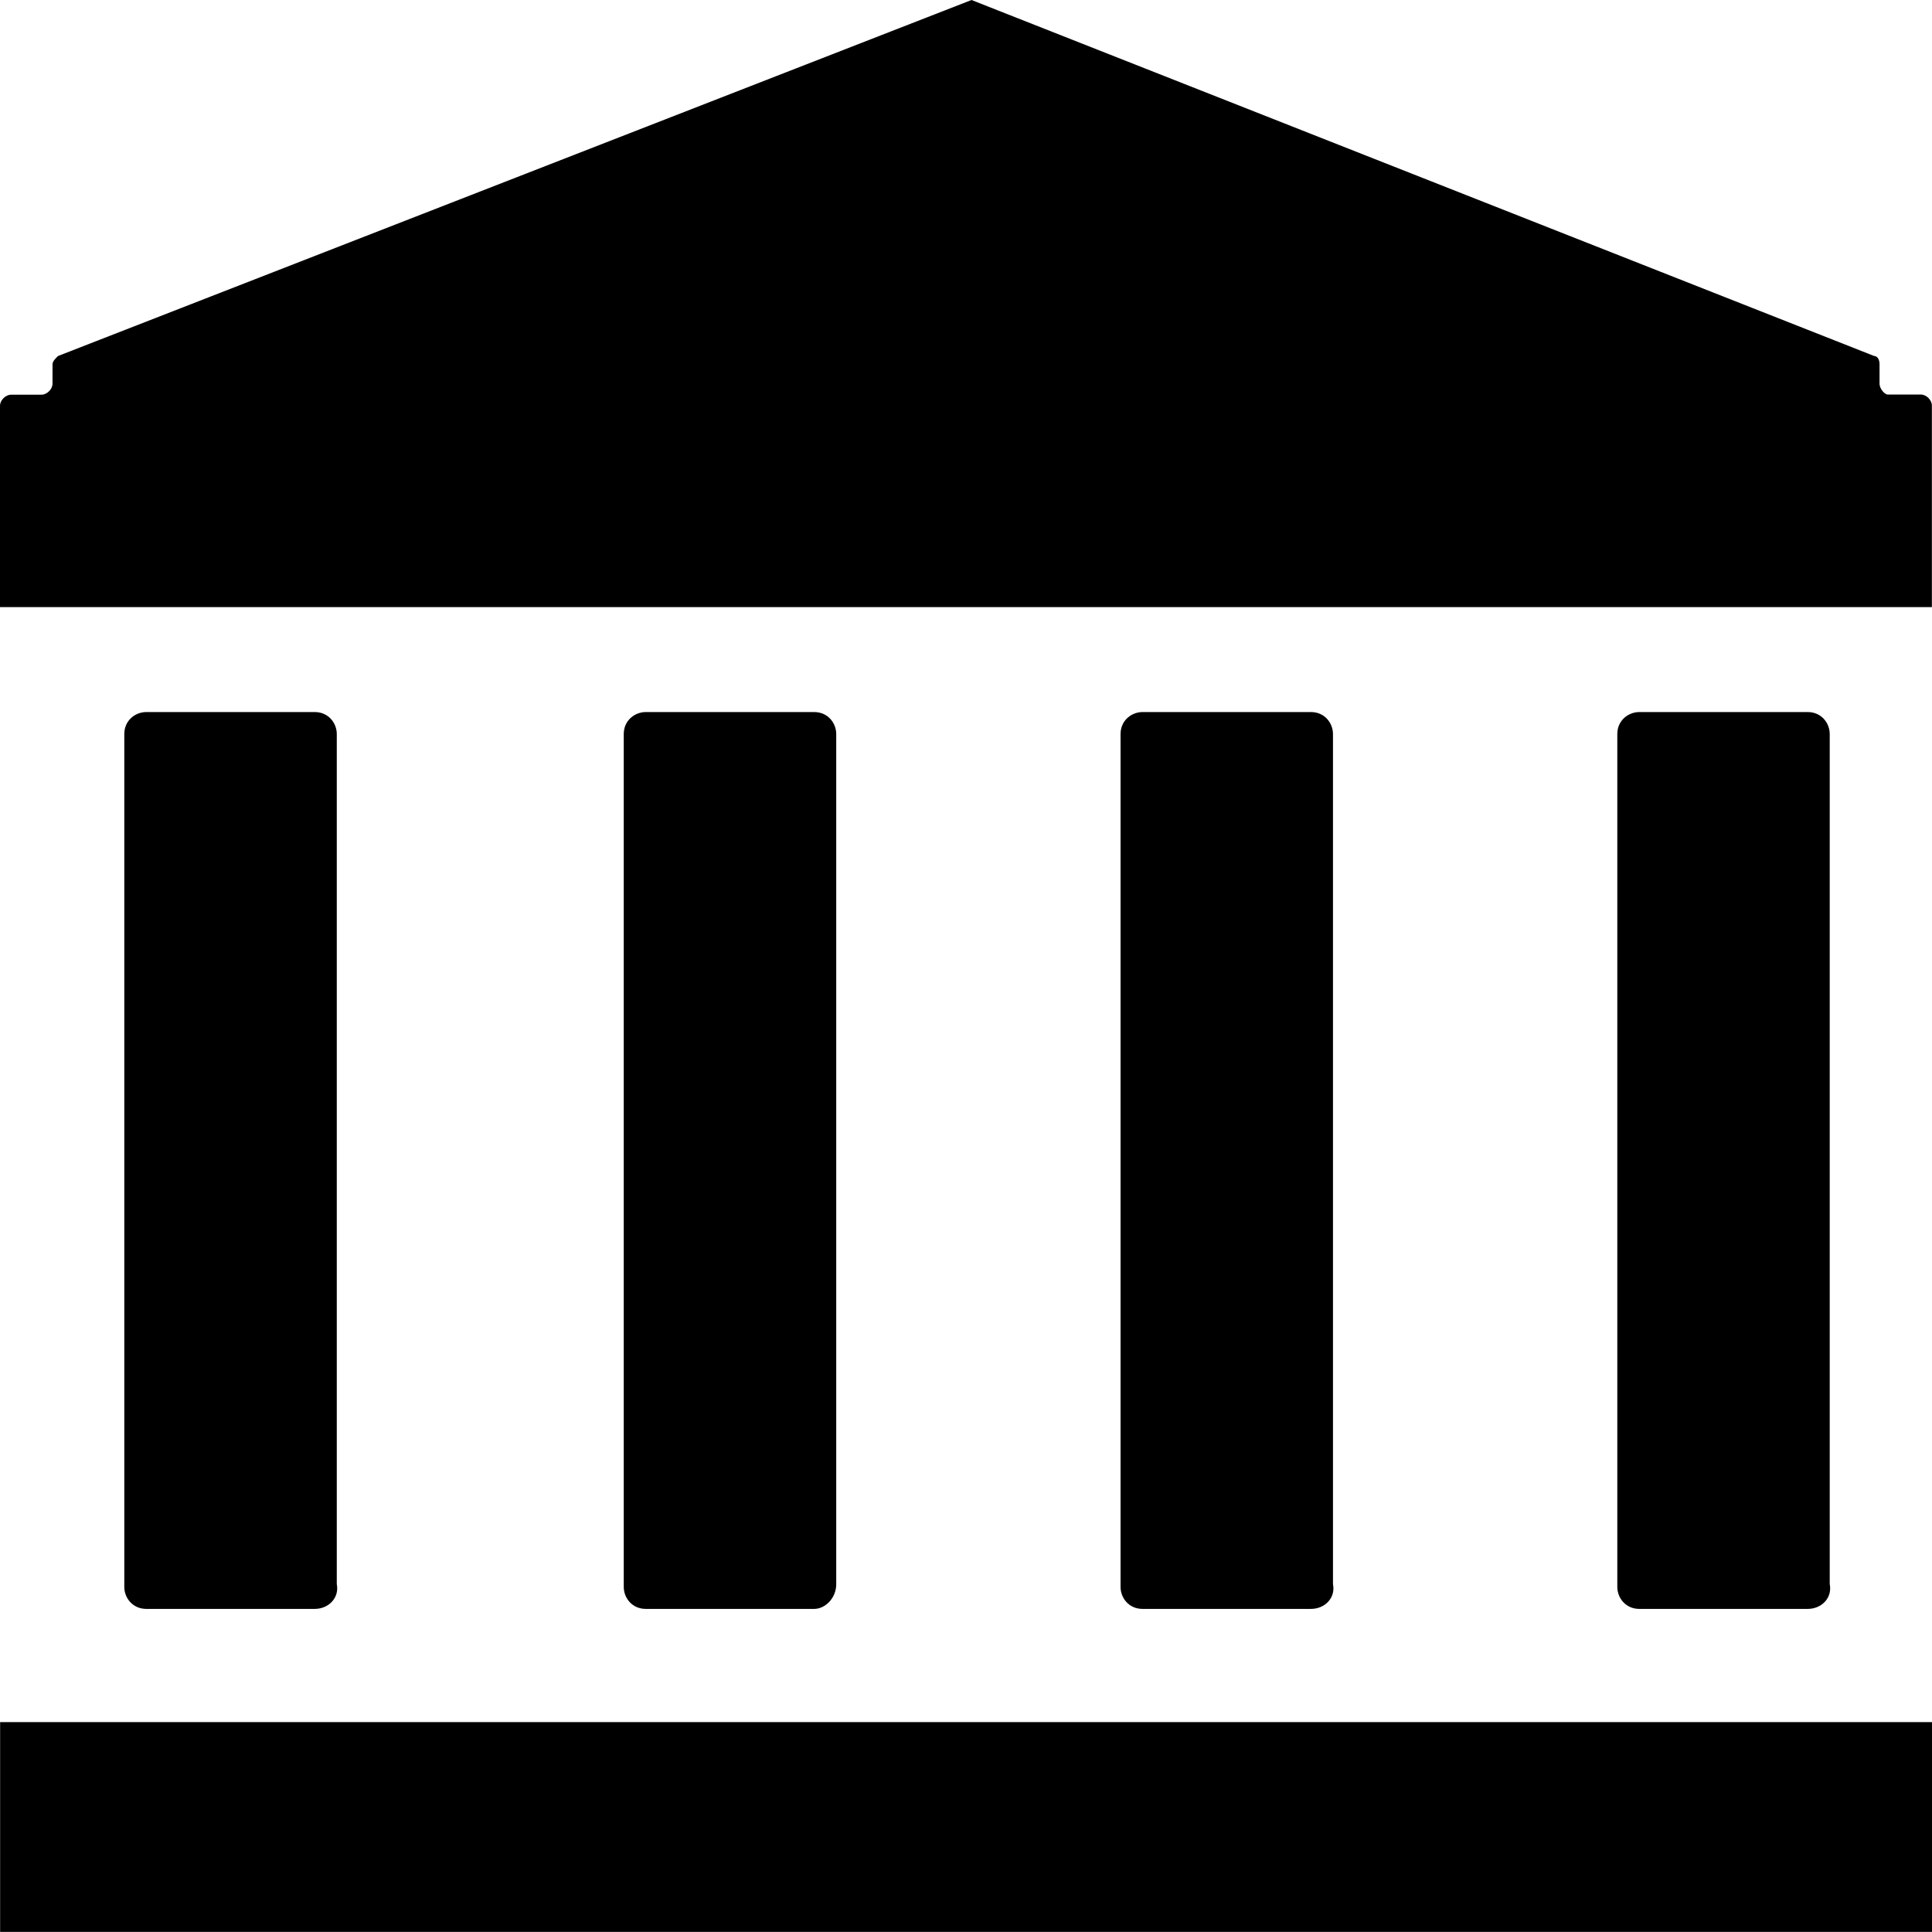 <?xml version="1.0" encoding="iso-8859-1"?>
<!-- Generator: Adobe Illustrator 16.0.0, SVG Export Plug-In . SVG Version: 6.00 Build 0)  -->
<!DOCTYPE svg PUBLIC "-//W3C//DTD SVG 1.1//EN" "http://www.w3.org/Graphics/SVG/1.1/DTD/svg11.dtd">
<svg version="1.1" id="Layer_1" xmlns="http://www.w3.org/2000/svg" xmlns:xlink="http://www.w3.org/1999/xlink" x="0px" y="0px"
	 width="33.588px" height="33.586px" viewBox="0 0 33.588 33.586" style="enable-background:new 0 0 33.588 33.586;"
	 xml:space="preserve">
<g>
	<path d="M5.472,27.971H2.544c-0.239,0-0.383-0.192-0.383-0.382V12.762c0-0.239,0.192-0.383,0.383-0.383h2.928
		c0.239,0,0.383,0.192,0.383,0.383v14.777C5.903,27.78,5.711,27.971,5.472,27.971z"/>
	<path d="M14.155,27.971h-2.928c-0.239,0-0.383-0.192-0.383-0.382V12.762c0-0.239,0.193-0.383,0.383-0.383h2.928
		c0.239,0,0.383,0.192,0.383,0.383v14.777C14.54,27.78,14.348,27.971,14.155,27.971z"/>
	<path d="M22.791,27.971h-2.927c-0.24,0-0.383-0.192-0.383-0.382V12.762c0-0.239,0.193-0.383,0.383-0.383h2.927
		c0.239,0,0.383,0.192,0.383,0.383v14.777C23.223,27.78,23.032,27.971,22.791,27.971z"/>
	<path d="M31.427,27.971H28.5c-0.239,0-0.383-0.192-0.383-0.382V12.762c0-0.239,0.193-0.383,0.383-0.383h2.927
		c0.239,0,0.383,0.192,0.383,0.383v14.777C31.859,27.78,31.668,27.971,31.427,27.971z"/>
	<path d="M32.676,6.668V6.332c0-0.096-0.048-0.144-0.096-0.144L16.89,0L1.009,6.189C0.96,6.236,0.913,6.285,0.913,6.333V6.67
		c0,0.095-0.096,0.192-0.192,0.192H0.192C0.097,6.862,0,6.958,0,7.055v3.5h33.586V7.051c0-0.096-0.095-0.192-0.192-0.192h-0.576
		C32.771,6.861,32.676,6.765,32.676,6.668z"/>
	<rect x="0.002" y="29.939" width="33.586" height="3.647"/>
</g>
</svg>
